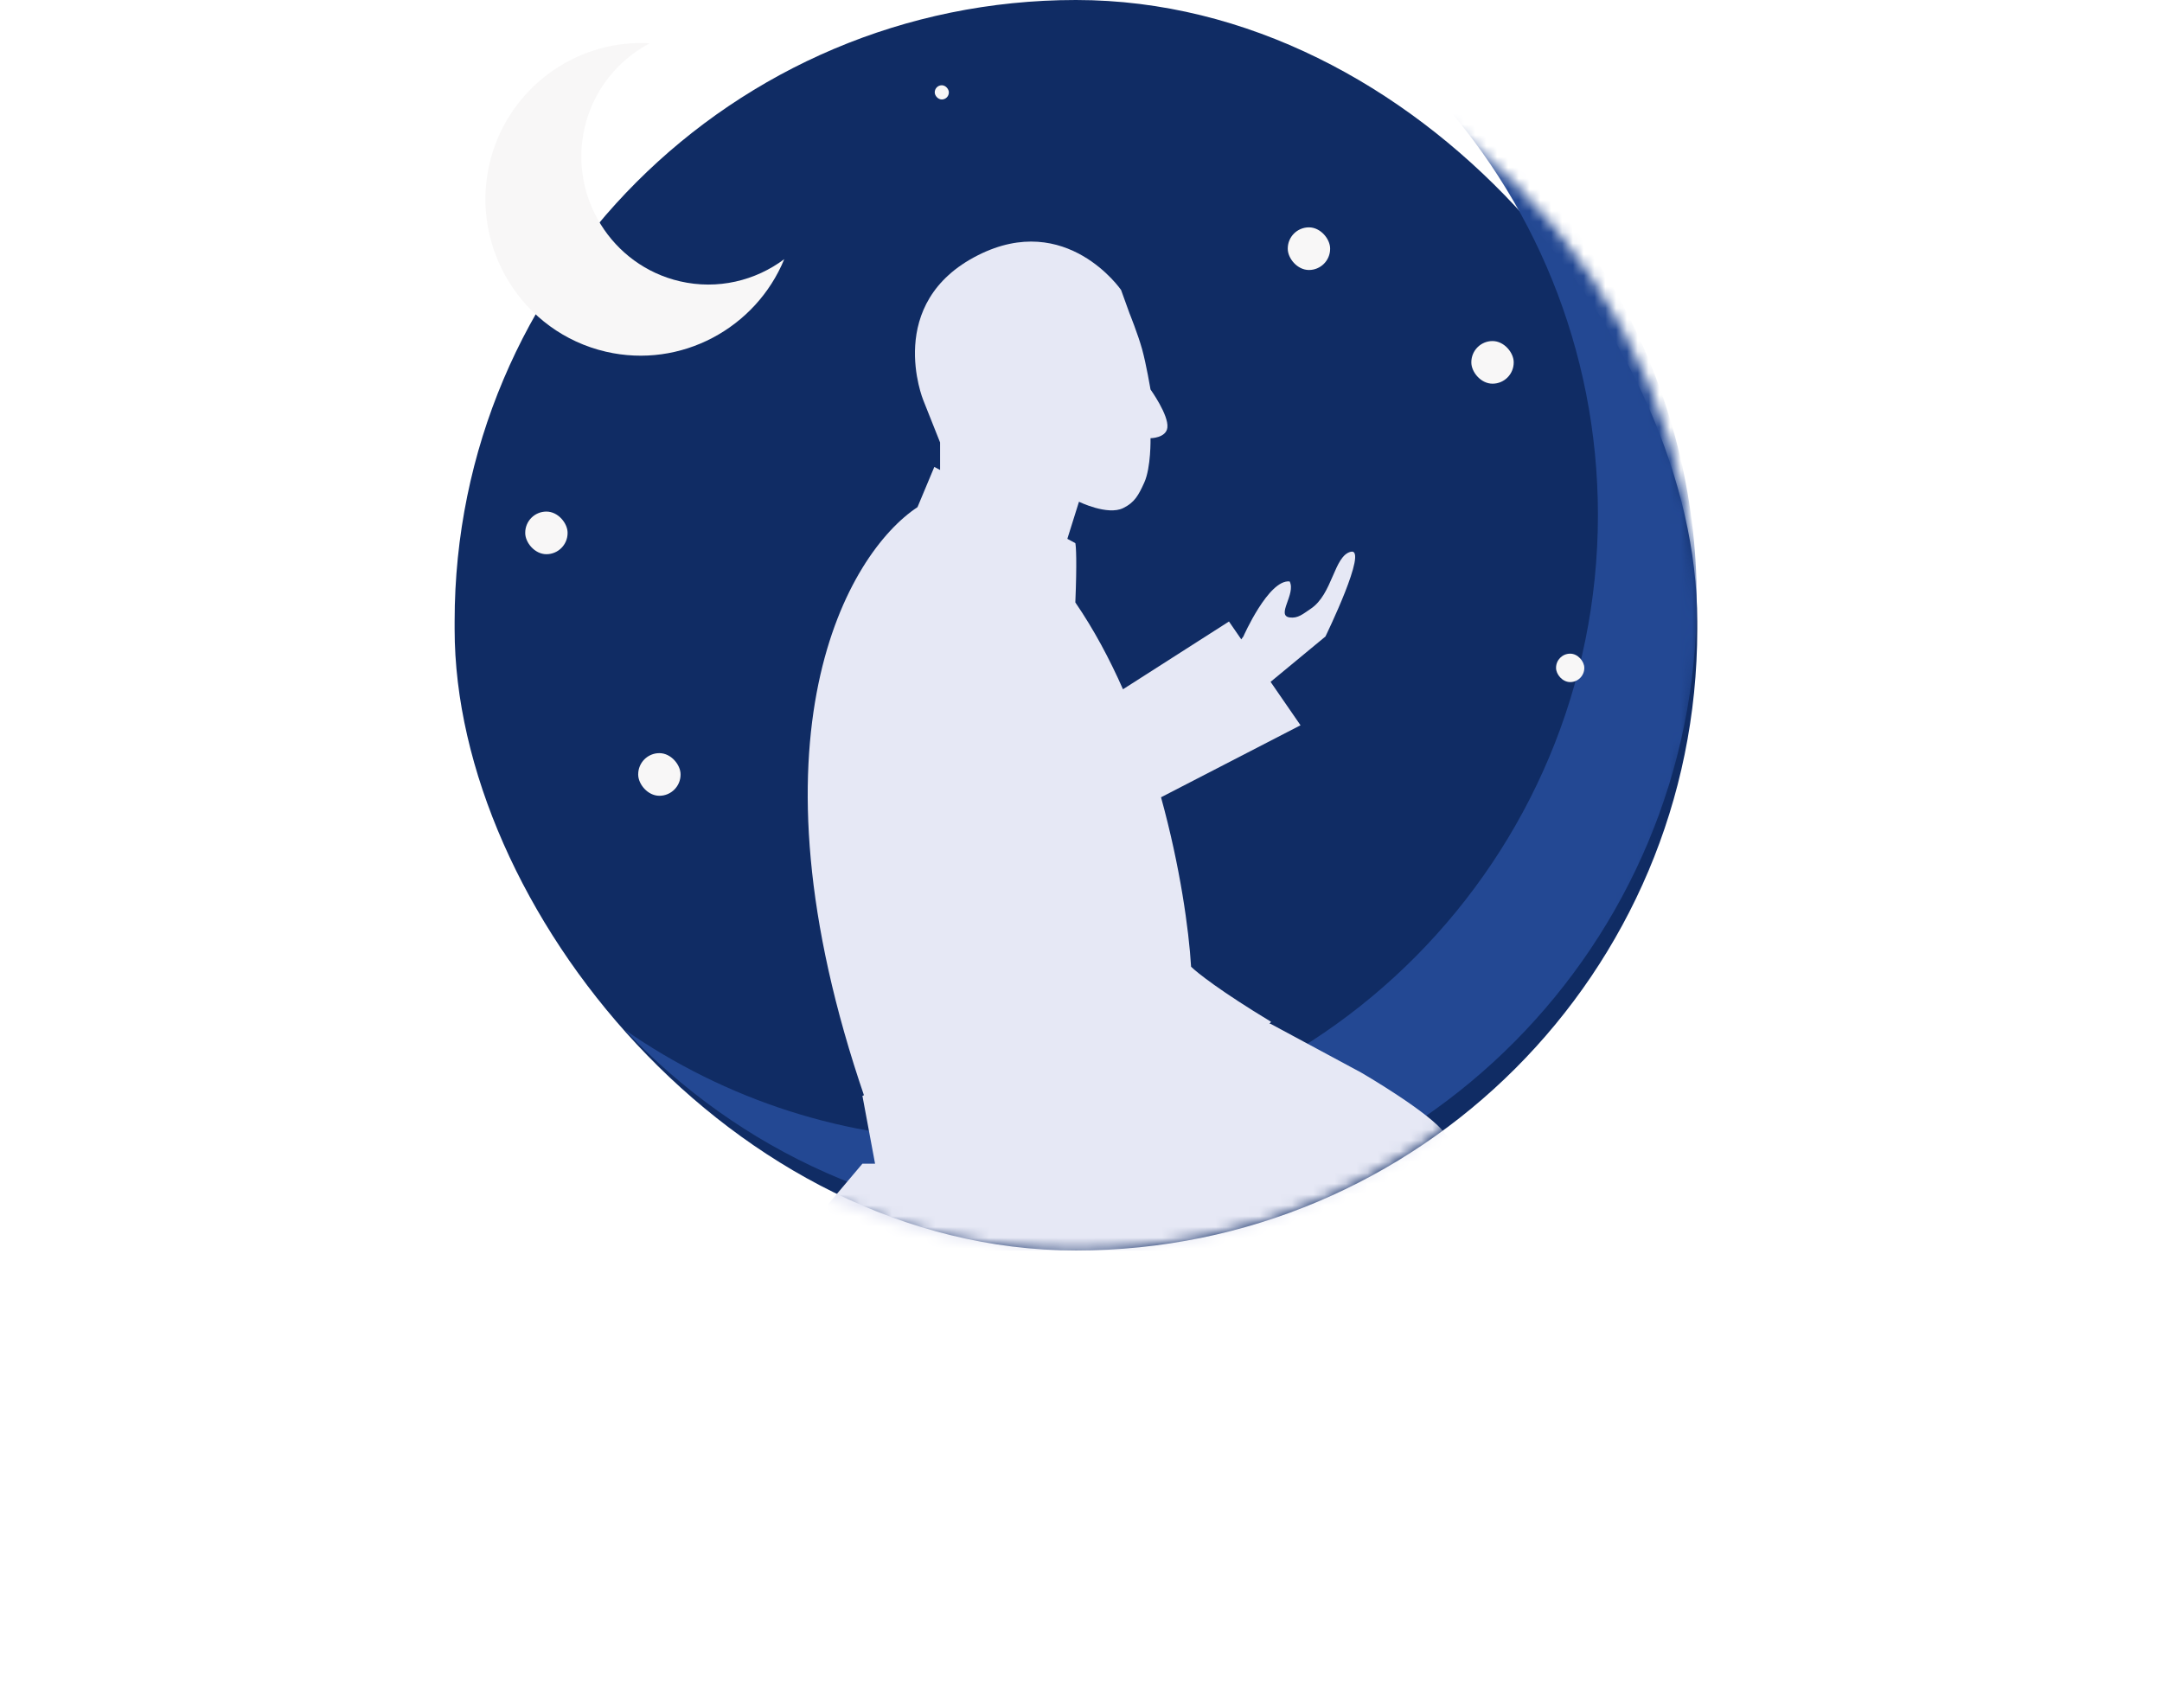 <svg width="200" height="158" viewBox="0 0 200 158" fill="none" xmlns="http://www.w3.org/2000/svg">
<rect x="42.056" width="114.953" height="115.679" rx="57.477" fill="#102C64"/>
<mask id="mask0_839_264" style="mask-type:alpha" maskUnits="userSpaceOnUse" x="42" y="0" width="116" height="116">
<path d="M42.056 57.839C42.056 26.096 67.789 0 99.533 0V0C131.276 0 157.009 26.096 157.009 57.839V57.839C157.009 89.583 131.276 115.679 99.533 115.679V115.679C67.789 115.679 42.056 89.583 42.056 57.839V57.839Z" fill="#4FA097"/>
</mask>
<g mask="url(#mask0_839_264)">
<g filter="url(#filter0_f_839_264)">
<path fill-rule="evenodd" clip-rule="evenodd" d="M57.796 95.261C68.269 106.386 83.074 113.361 99.486 113.361C131.23 113.361 156.963 87.266 156.963 55.522C156.963 35.86 147.09 18.365 132.032 7.896C141.816 18.289 147.819 32.303 147.819 47.635C147.819 79.379 122.086 105.474 90.342 105.474C78.26 105.474 67.049 101.694 57.796 95.261Z" fill="#234893"/>
</g>
</g>
<mask id="mask1_839_264" style="mask-type:alpha" maskUnits="userSpaceOnUse" x="42" y="0" width="116" height="116">
<path d="M42.056 57.839C42.056 26.096 67.789 0 99.533 0V0C131.276 0 157.009 26.096 157.009 57.839V57.839C157.009 89.583 131.276 115.679 99.533 115.679V115.679C67.789 115.679 42.056 89.583 42.056 57.839V57.839Z" fill="#ADB9C4"/>
</mask>
<g mask="url(#mask1_839_264)">
<path d="M117.161 63.386L114.435 59.664L115.019 58.88C115.019 58.88 117.355 53.573 119.302 53.786C119.899 54.94 118.022 56.94 119.302 57.117C120.077 57.224 120.54 56.788 121.249 56.316C123.291 54.956 123.39 51.435 124.948 51.043C126.639 50.618 122.612 58.88 122.612 58.88L117.161 63.386Z" fill="#E6E8F5"/>
<path d="M99.813 46.414L98.645 50.136L86.964 43.867V40.928L85.406 37.01C85.406 37.01 81.728 28.008 90.489 23.6C98.665 19.485 103.707 26.823 103.707 26.823L104.485 28.977C104.485 28.977 105.273 30.931 105.654 32.308C106.034 33.685 106.432 36.03 106.432 36.03C106.432 36.03 108.132 38.398 107.99 39.557C107.87 40.529 106.432 40.536 106.432 40.536C106.432 40.536 106.488 43.244 105.848 44.651C105.329 45.791 104.97 46.48 103.901 47.001C102.45 47.71 99.813 46.414 99.813 46.414Z" fill="#E6E8F5"/>
<path d="M134.487 110.389C134.892 108.418 134.942 106.676 133.709 104.903C132.346 102.944 125.921 99.222 125.921 99.222L117.55 94.716L98.471 92.561L79.781 101.377L80.949 107.646H79.781L76.472 111.564C76.472 111.564 69.504 110.507 66.932 112.936C65.933 113.88 65.569 115.679 65.569 115.679H129.036C129.036 115.679 133.867 113.409 134.487 110.389Z" fill="#E6E8F5"/>
<path d="M84.875 46.913L86.432 43.191L99.476 50.244C99.541 50.505 99.632 51.968 99.476 55.729C101.182 58.218 102.642 60.948 103.883 63.762L113.688 57.493L120.307 67.092L107.403 73.753C109.176 80.168 109.983 86.036 110.184 89.426C110.703 89.949 112.909 91.699 117.582 94.52C113.999 99.379 108.302 101.246 105.901 101.573L100.644 94.52V101.573C98.243 101.377 90.754 101.103 80.008 101.573C68.482 68.033 78.45 51.158 84.875 46.913Z" fill="#E6E8F5"/>
</g>
<path fill-rule="evenodd" clip-rule="evenodd" d="M60.107 4.006C57.155 5.558 54.87 8.35 54.073 11.849C52.631 18.182 56.578 24.564 62.906 26.024C66.397 26.829 69.883 25.969 72.55 23.973C69.924 30.354 63 34.137 56.062 32.537C48.327 30.753 43.504 22.953 45.266 15.212C46.848 8.267 53.225 3.601 60.107 4.006Z" fill="#F8F7F7"/>
<rect x="119.127" y="21.032" width="3.919" height="3.944" rx="1.959" fill="#F8F7F7"/>
<rect x="86.47" y="7.887" width="1.306" height="1.315" rx="0.653" fill="#F8F7F7"/>
<rect x="136.109" y="31.549" width="3.919" height="3.944" rx="1.959" fill="#F8F7F7"/>
<rect x="48.587" y="47.323" width="3.919" height="3.944" rx="1.959" fill="#F8F7F7"/>
<rect x="59.038" y="69.67" width="3.919" height="3.944" rx="1.959" fill="#F8F7F7"/>
<rect x="143.946" y="60.468" width="2.613" height="2.629" rx="1.306" fill="#F8F7F7"/>
<path d="M4.839 134.118C4.898 134.118 5.07 134.122 5.356 134.129C5.65 134.129 6.002 134.129 6.412 134.129C6.823 134.122 7.241 134.122 7.666 134.129C8.099 134.129 8.484 134.133 8.821 134.14C10.764 134.169 12.345 134.492 13.562 135.108C14.78 135.724 15.671 136.611 16.235 137.77C16.807 138.921 17.093 140.326 17.093 141.983C17.093 143.706 16.789 145.169 16.18 146.372C15.572 147.567 14.64 148.477 13.386 149.1C12.139 149.716 10.559 150.024 8.645 150.024H4.839V134.118ZM7.237 136.098V148.044H8.667C9.87 148.044 10.915 147.85 11.802 147.461C12.697 147.065 13.39 146.427 13.881 145.547C14.373 144.66 14.618 143.475 14.618 141.994C14.618 140.542 14.383 139.387 13.914 138.529C13.445 137.664 12.77 137.044 11.89 136.67C11.018 136.289 9.965 136.098 8.733 136.098H7.237ZM24.445 150.244C23.382 150.244 22.451 150.017 21.651 149.562C20.86 149.1 20.244 148.433 19.803 147.56C19.371 146.687 19.154 145.631 19.154 144.392C19.154 143.197 19.36 142.152 19.77 141.257C20.189 140.362 20.794 139.669 21.585 139.178C22.378 138.679 23.334 138.43 24.456 138.43C25.527 138.43 26.455 138.665 27.239 139.134C28.024 139.596 28.633 140.274 29.066 141.169C29.498 142.056 29.715 143.131 29.715 144.392C29.715 145.543 29.509 146.559 29.099 147.439C28.695 148.319 28.101 149.008 27.317 149.507C26.539 149.998 25.582 150.244 24.445 150.244ZM24.456 148.429C25.102 148.429 25.641 148.26 26.073 147.923C26.514 147.578 26.843 147.098 27.064 146.482C27.284 145.859 27.393 145.14 27.393 144.326C27.393 143.571 27.294 142.885 27.096 142.269C26.906 141.646 26.594 141.151 26.162 140.784C25.729 140.417 25.16 140.234 24.456 140.234C23.797 140.234 23.247 140.403 22.806 140.74C22.366 141.07 22.033 141.543 21.805 142.159C21.585 142.768 21.476 143.49 21.476 144.326C21.476 145.067 21.575 145.749 21.773 146.372C21.971 146.995 22.29 147.494 22.73 147.868C23.169 148.242 23.745 148.429 24.456 148.429ZM35.304 150.244C34.571 150.244 33.919 150.112 33.346 149.848C32.782 149.584 32.338 149.203 32.016 148.704C31.693 148.205 31.532 147.604 31.532 146.9C31.532 145.639 31.979 144.696 32.873 144.073C33.768 143.45 35.194 143.12 37.153 143.083L39.023 143.028V142.203C39.023 141.55 38.828 141.037 38.44 140.663C38.051 140.289 37.453 140.106 36.647 140.113C36.038 140.113 35.495 140.252 35.019 140.531C34.549 140.81 34.241 141.268 34.094 141.906H32.048C32.093 141.151 32.309 140.516 32.697 140.003C33.093 139.482 33.636 139.09 34.325 138.826C35.015 138.562 35.825 138.43 36.757 138.43C37.791 138.43 38.641 138.573 39.309 138.859C39.976 139.138 40.471 139.548 40.794 140.091C41.123 140.634 41.288 141.294 41.288 142.071V150.024H39.297L39.111 147.934C38.685 148.807 38.146 149.412 37.493 149.749C36.848 150.079 36.118 150.244 35.304 150.244ZM36.041 148.605C36.401 148.605 36.757 148.543 37.108 148.418C37.461 148.286 37.779 148.11 38.066 147.89C38.352 147.663 38.579 147.41 38.748 147.131C38.923 146.852 39.015 146.566 39.023 146.273V144.392L37.483 144.425C36.698 144.432 36.031 144.513 35.48 144.667C34.938 144.821 34.52 145.059 34.227 145.382C33.941 145.705 33.797 146.134 33.797 146.669C33.797 147.278 34.01 147.754 34.435 148.099C34.861 148.436 35.396 148.605 36.041 148.605ZM53.471 150.244C51.974 150.244 50.797 149.734 49.94 148.715C49.081 147.688 48.653 146.211 48.653 144.282C48.653 143.101 48.825 142.075 49.169 141.202C49.514 140.322 50.028 139.64 50.709 139.156C51.399 138.672 52.249 138.43 53.261 138.43C53.775 138.43 54.23 138.492 54.626 138.617C55.029 138.742 55.381 138.903 55.681 139.101C55.989 139.299 56.242 139.512 56.441 139.739C56.646 139.966 56.803 140.179 56.913 140.377V133.678H59.279V150.024H57.519L57.255 147.692C57.174 147.941 57.049 148.213 56.88 148.506C56.712 148.799 56.481 149.078 56.188 149.342C55.901 149.606 55.535 149.822 55.087 149.991C54.64 150.16 54.101 150.244 53.471 150.244ZM53.922 148.473C54.977 148.473 55.74 148.143 56.209 147.483C56.679 146.816 56.913 145.723 56.913 144.205C56.906 143.347 56.8 142.621 56.594 142.027C56.389 141.433 56.07 140.986 55.638 140.685C55.212 140.377 54.651 140.223 53.955 140.223C53.082 140.223 52.37 140.538 51.821 141.169C51.27 141.792 50.995 142.804 50.995 144.205C50.995 145.584 51.245 146.64 51.743 147.373C52.249 148.106 52.975 148.473 53.922 148.473ZM65.662 150.244C64.929 150.244 64.276 150.112 63.704 149.848C63.139 149.584 62.696 149.203 62.373 148.704C62.05 148.205 61.889 147.604 61.889 146.9C61.889 145.639 62.336 144.696 63.231 144.073C64.126 143.45 65.552 143.12 67.51 143.083L69.38 143.028V142.203C69.38 141.55 69.186 141.037 68.797 140.663C68.408 140.289 67.811 140.106 67.004 140.113C66.395 140.113 65.853 140.252 65.376 140.531C64.907 140.81 64.599 141.268 64.452 141.906H62.406C62.45 141.151 62.666 140.516 63.055 140.003C63.451 139.482 63.994 139.09 64.683 138.826C65.372 138.562 66.183 138.43 67.114 138.43C68.148 138.43 68.999 138.573 69.666 138.859C70.333 139.138 70.828 139.548 71.151 140.091C71.481 140.634 71.646 141.294 71.646 142.071V150.024H69.655L69.468 147.934C69.043 148.807 68.504 149.412 67.851 149.749C67.206 150.079 66.476 150.244 65.662 150.244ZM66.399 148.605C66.758 148.605 67.114 148.543 67.466 148.418C67.818 148.286 68.137 148.11 68.423 147.89C68.709 147.663 68.936 147.41 69.105 147.131C69.281 146.852 69.373 146.566 69.38 146.273V144.392L67.84 144.425C67.055 144.432 66.388 144.513 65.838 144.667C65.295 144.821 64.877 145.059 64.584 145.382C64.298 145.705 64.155 146.134 64.155 146.669C64.155 147.278 64.368 147.754 64.793 148.099C65.218 148.436 65.754 148.605 66.399 148.605ZM74.954 150.024V138.65H77.253V140.289C77.437 139.981 77.682 139.691 77.99 139.42C78.306 139.149 78.691 138.929 79.145 138.76C79.607 138.591 80.139 138.507 80.74 138.507C81.452 138.507 82.108 138.65 82.709 138.936C83.318 139.215 83.806 139.655 84.172 140.256C84.539 140.85 84.722 141.62 84.722 142.566V150.024H82.368V142.819C82.368 142.005 82.148 141.4 81.708 141.004C81.276 140.608 80.715 140.41 80.025 140.41C79.563 140.41 79.123 140.487 78.705 140.641C78.287 140.795 77.95 141.03 77.693 141.345C77.437 141.653 77.308 142.042 77.308 142.511V150.024H74.954ZM93.118 134.118C93.177 134.118 93.35 134.122 93.635 134.129C93.929 134.129 94.281 134.129 94.692 134.129C95.102 134.122 95.52 134.122 95.945 134.129C96.378 134.129 96.763 134.133 97.1 134.14C99.044 134.169 100.624 134.492 101.841 135.108C103.059 135.724 103.95 136.611 104.514 137.77C105.086 138.921 105.372 140.326 105.372 141.983C105.372 143.706 105.068 145.169 104.459 146.372C103.851 147.567 102.919 148.477 101.665 149.1C100.419 149.716 98.838 150.024 96.924 150.024H93.118V134.118ZM95.516 136.098V148.044H96.947C98.149 148.044 99.194 147.85 100.081 147.461C100.976 147.065 101.669 146.427 102.16 145.547C102.652 144.66 102.897 143.475 102.897 141.994C102.897 140.542 102.663 139.387 102.193 138.529C101.724 137.664 101.049 137.044 100.169 136.67C99.297 136.289 98.245 136.098 97.013 136.098H95.516ZM107.313 150.024V148.616L113.506 140.355H107.588V138.65H116.333V140.058L110.129 148.319H116.377V150.024H107.313ZM121.183 138.65V150.024H118.917V138.65H121.183ZM121.227 134.129V136.45H118.862V134.129H121.227ZM134.954 150.024H132.512L129.091 144.535L127.045 146.658V150.024H124.691V133.678H127.045V144.073L132.072 138.65H134.712L130.598 143.039L134.954 150.024ZM139.681 138.65V150.024H137.415V138.65H139.681ZM139.725 134.129V136.45H137.36V134.129H139.725ZM143.189 150.024V138.65H145.444V140.982C145.634 140.425 145.898 139.959 146.236 139.585C146.58 139.204 146.98 138.918 147.435 138.727C147.889 138.529 148.37 138.43 148.876 138.43C149.03 138.43 149.176 138.441 149.316 138.463C149.455 138.478 149.565 138.507 149.646 138.551V140.817C149.55 140.773 149.426 140.744 149.272 140.729C149.125 140.714 148.997 140.703 148.887 140.696C148.388 140.659 147.933 140.685 147.523 140.773C147.112 140.861 146.756 141.008 146.456 141.213C146.162 141.418 145.935 141.686 145.774 142.016C145.62 142.346 145.543 142.735 145.543 143.182V150.024H143.189ZM156.018 150.024L161.76 134.118H164.356L170.087 150.024H167.711L166.215 145.855H159.934L158.405 150.024H156.018ZM160.495 143.721H165.61L163.069 136.428L160.495 143.721ZM172.515 153.566V138.65H174.869L174.891 140.542C175.03 140.293 175.21 140.047 175.43 139.805C175.65 139.556 175.91 139.328 176.211 139.123C176.519 138.91 176.867 138.742 177.256 138.617C177.652 138.492 178.088 138.43 178.565 138.43C179.46 138.43 180.248 138.639 180.93 139.057C181.619 139.468 182.155 140.102 182.536 140.96C182.925 141.811 183.119 142.892 183.119 144.205C183.119 145.525 182.925 146.632 182.536 147.527C182.155 148.422 181.608 149.1 180.897 149.562C180.186 150.017 179.342 150.244 178.367 150.244C177.898 150.244 177.476 150.178 177.102 150.046C176.728 149.914 176.398 149.742 176.112 149.529C175.826 149.309 175.58 149.074 175.375 148.825C175.177 148.568 175.012 148.315 174.88 148.066V153.566H172.515ZM177.872 148.451C178.745 148.451 179.46 148.114 180.017 147.439C180.582 146.757 180.864 145.694 180.864 144.249C180.864 143.01 180.604 142.031 180.083 141.312C179.57 140.586 178.833 140.223 177.872 140.223C176.882 140.223 176.134 140.601 175.628 141.356C175.122 142.104 174.869 143.068 174.869 144.249C174.869 145.019 174.979 145.723 175.199 146.361C175.426 146.992 175.764 147.498 176.211 147.879C176.658 148.26 177.212 148.451 177.872 148.451ZM185.642 153.566V138.65H187.996L188.018 140.542C188.157 140.293 188.337 140.047 188.557 139.805C188.777 139.556 189.037 139.328 189.338 139.123C189.646 138.91 189.994 138.742 190.383 138.617C190.779 138.492 191.215 138.43 191.692 138.43C192.587 138.43 193.375 138.639 194.057 139.057C194.746 139.468 195.282 140.102 195.663 140.96C196.052 141.811 196.246 142.892 196.246 144.205C196.246 145.525 196.052 146.632 195.663 147.527C195.282 148.422 194.735 149.1 194.024 149.562C193.313 150.017 192.469 150.244 191.494 150.244C191.025 150.244 190.603 150.178 190.229 150.046C189.855 149.914 189.525 149.742 189.239 149.529C188.953 149.309 188.707 149.074 188.502 148.825C188.304 148.568 188.139 148.315 188.007 148.066V153.566H185.642ZM190.999 148.451C191.872 148.451 192.587 148.114 193.144 147.439C193.709 146.757 193.991 145.694 193.991 144.249C193.991 143.01 193.731 142.031 193.21 141.312C192.697 140.586 191.96 140.223 190.999 140.223C190.009 140.223 189.261 140.601 188.755 141.356C188.249 142.104 187.996 143.068 187.996 144.249C187.996 145.019 188.106 145.723 188.326 146.361C188.553 146.992 188.891 147.498 189.338 147.879C189.785 148.26 190.339 148.451 190.999 148.451Z" fill="white"/>
<defs>
<filter id="filter0_f_839_264" x="39.626" y="-10.274" width="135.507" height="141.806" filterUnits="userSpaceOnUse" color-interpolation-filters="sRGB">
<feFlood flood-opacity="0" result="BackgroundImageFix"/>
<feBlend mode="normal" in="SourceGraphic" in2="BackgroundImageFix" result="shape"/>
<feGaussianBlur stdDeviation="9.085" result="effect1_foregroundBlur_839_264"/>
</filter>
</defs>
</svg>

